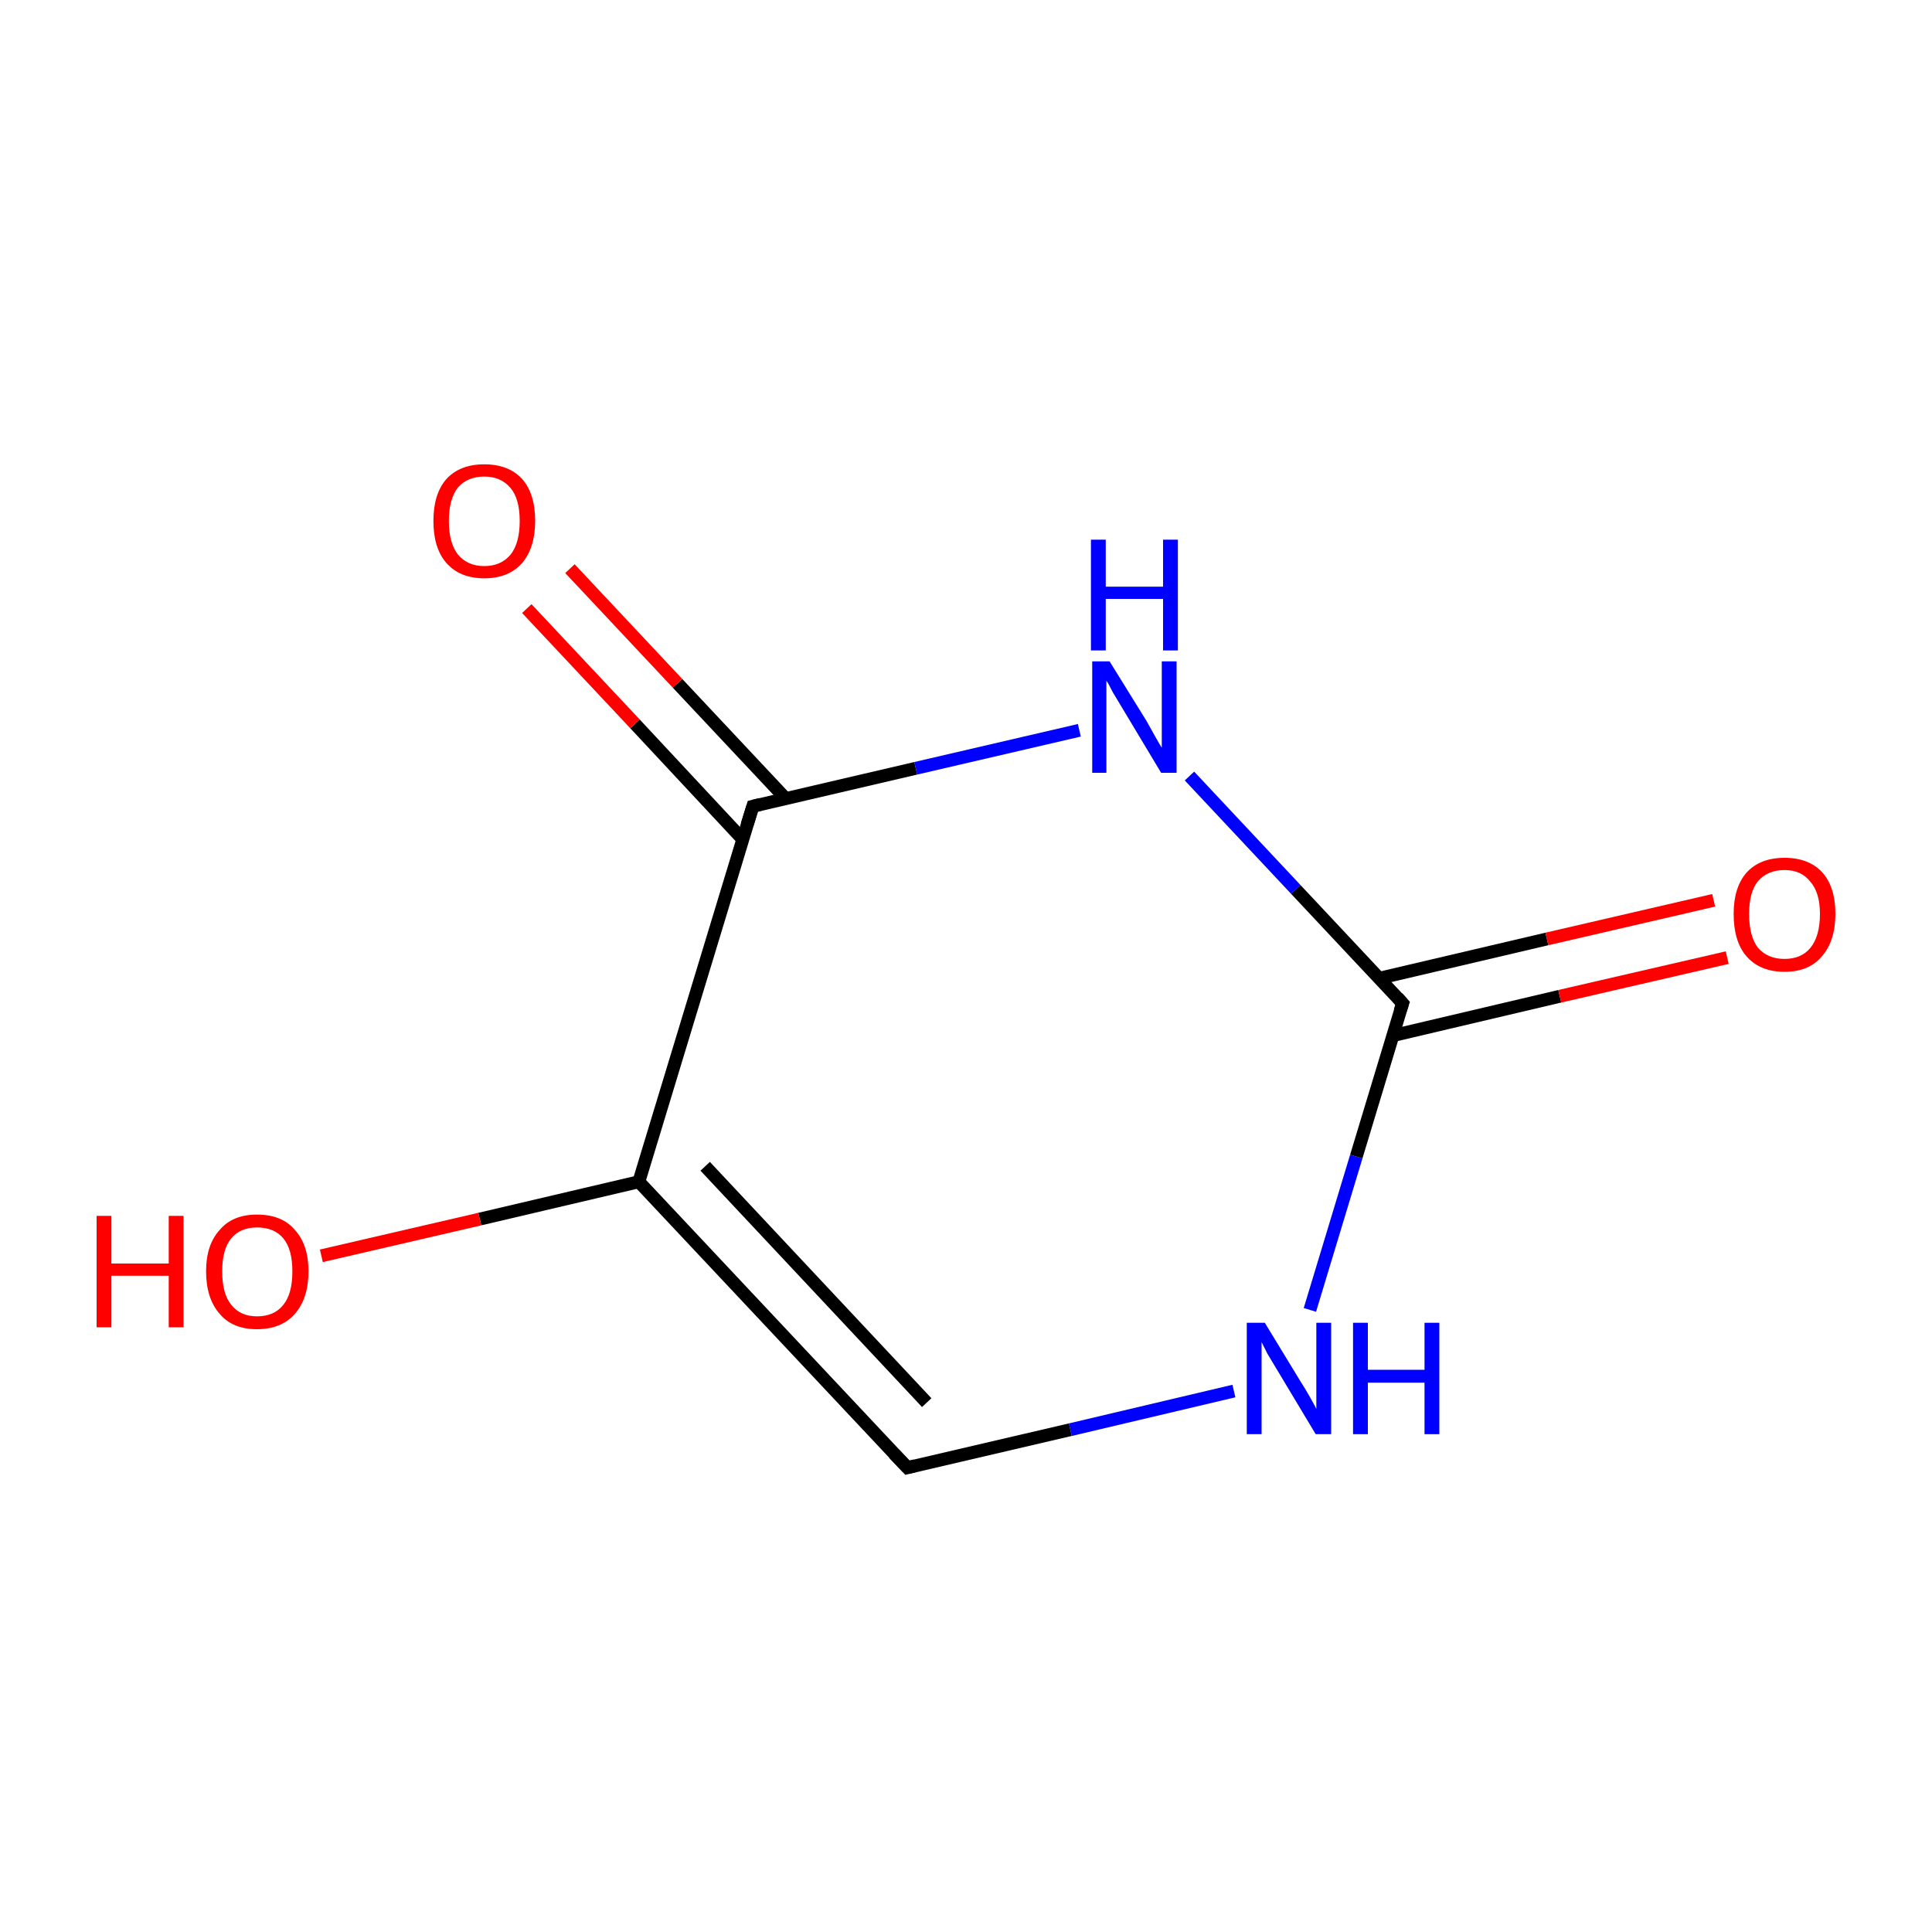 <?xml version='1.0' encoding='iso-8859-1'?>
<svg version='1.1' baseProfile='full'
              xmlns='http://www.w3.org/2000/svg'
                      xmlns:rdkit='http://www.rdkit.org/xml'
                      xmlns:xlink='http://www.w3.org/1999/xlink'
                  xml:space='preserve'
width='300px' height='300px' viewBox='0 0 300 300'>
<!-- END OF HEADER -->
<rect style='opacity:1.0;fill:#FFFFFF;stroke:none' width='300.0' height='300.0' x='0.0' y='0.0'> </rect>
<path class='bond-0 atom-0 atom-1' d='M 140.9,227.9 L 99.2,183.5' style='fill:none;fill-rule:evenodd;stroke:#000000;stroke-width:2.0px;stroke-linecap:butt;stroke-linejoin:miter;stroke-opacity:1' />
<path class='bond-0 atom-0 atom-1' d='M 143.9,217.8 L 109.5,181.1' style='fill:none;fill-rule:evenodd;stroke:#000000;stroke-width:2.0px;stroke-linecap:butt;stroke-linejoin:miter;stroke-opacity:1' />
<path class='bond-1 atom-1 atom-2' d='M 99.2,183.5 L 116.9,125.2' style='fill:none;fill-rule:evenodd;stroke:#000000;stroke-width:2.0px;stroke-linecap:butt;stroke-linejoin:miter;stroke-opacity:1' />
<path class='bond-2 atom-2 atom-3' d='M 122.0,124.0 L 105.2,106.1' style='fill:none;fill-rule:evenodd;stroke:#000000;stroke-width:2.0px;stroke-linecap:butt;stroke-linejoin:miter;stroke-opacity:1' />
<path class='bond-2 atom-2 atom-3' d='M 105.2,106.1 L 88.5,88.3' style='fill:none;fill-rule:evenodd;stroke:#FF0000;stroke-width:2.0px;stroke-linecap:butt;stroke-linejoin:miter;stroke-opacity:1' />
<path class='bond-2 atom-2 atom-3' d='M 115.3,130.3 L 98.6,112.4' style='fill:none;fill-rule:evenodd;stroke:#000000;stroke-width:2.0px;stroke-linecap:butt;stroke-linejoin:miter;stroke-opacity:1' />
<path class='bond-2 atom-2 atom-3' d='M 98.6,112.4 L 81.8,94.5' style='fill:none;fill-rule:evenodd;stroke:#FF0000;stroke-width:2.0px;stroke-linecap:butt;stroke-linejoin:miter;stroke-opacity:1' />
<path class='bond-3 atom-2 atom-4' d='M 116.9,125.2 L 142.2,119.3' style='fill:none;fill-rule:evenodd;stroke:#000000;stroke-width:2.0px;stroke-linecap:butt;stroke-linejoin:miter;stroke-opacity:1' />
<path class='bond-3 atom-2 atom-4' d='M 142.2,119.3 L 167.6,113.4' style='fill:none;fill-rule:evenodd;stroke:#0000FF;stroke-width:2.0px;stroke-linecap:butt;stroke-linejoin:miter;stroke-opacity:1' />
<path class='bond-4 atom-4 atom-5' d='M 184.7,120.5 L 201.2,138.1' style='fill:none;fill-rule:evenodd;stroke:#0000FF;stroke-width:2.0px;stroke-linecap:butt;stroke-linejoin:miter;stroke-opacity:1' />
<path class='bond-4 atom-4 atom-5' d='M 201.2,138.1 L 217.8,155.8' style='fill:none;fill-rule:evenodd;stroke:#000000;stroke-width:2.0px;stroke-linecap:butt;stroke-linejoin:miter;stroke-opacity:1' />
<path class='bond-5 atom-5 atom-6' d='M 216.3,160.8 L 242.2,154.7' style='fill:none;fill-rule:evenodd;stroke:#000000;stroke-width:2.0px;stroke-linecap:butt;stroke-linejoin:miter;stroke-opacity:1' />
<path class='bond-5 atom-5 atom-6' d='M 242.2,154.7 L 268.2,148.7' style='fill:none;fill-rule:evenodd;stroke:#FF0000;stroke-width:2.0px;stroke-linecap:butt;stroke-linejoin:miter;stroke-opacity:1' />
<path class='bond-5 atom-5 atom-6' d='M 214.2,151.9 L 240.2,145.8' style='fill:none;fill-rule:evenodd;stroke:#000000;stroke-width:2.0px;stroke-linecap:butt;stroke-linejoin:miter;stroke-opacity:1' />
<path class='bond-5 atom-5 atom-6' d='M 240.2,145.8 L 266.1,139.8' style='fill:none;fill-rule:evenodd;stroke:#FF0000;stroke-width:2.0px;stroke-linecap:butt;stroke-linejoin:miter;stroke-opacity:1' />
<path class='bond-6 atom-5 atom-7' d='M 217.8,155.8 L 210.6,179.6' style='fill:none;fill-rule:evenodd;stroke:#000000;stroke-width:2.0px;stroke-linecap:butt;stroke-linejoin:miter;stroke-opacity:1' />
<path class='bond-6 atom-5 atom-7' d='M 210.6,179.6 L 203.4,203.4' style='fill:none;fill-rule:evenodd;stroke:#0000FF;stroke-width:2.0px;stroke-linecap:butt;stroke-linejoin:miter;stroke-opacity:1' />
<path class='bond-7 atom-1 atom-8' d='M 99.2,183.5 L 74.5,189.3' style='fill:none;fill-rule:evenodd;stroke:#000000;stroke-width:2.0px;stroke-linecap:butt;stroke-linejoin:miter;stroke-opacity:1' />
<path class='bond-7 atom-1 atom-8' d='M 74.5,189.3 L 49.9,195.0' style='fill:none;fill-rule:evenodd;stroke:#FF0000;stroke-width:2.0px;stroke-linecap:butt;stroke-linejoin:miter;stroke-opacity:1' />
<path class='bond-8 atom-7 atom-0' d='M 191.6,216.0 L 166.2,222.0' style='fill:none;fill-rule:evenodd;stroke:#0000FF;stroke-width:2.0px;stroke-linecap:butt;stroke-linejoin:miter;stroke-opacity:1' />
<path class='bond-8 atom-7 atom-0' d='M 166.2,222.0 L 140.9,227.9' style='fill:none;fill-rule:evenodd;stroke:#000000;stroke-width:2.0px;stroke-linecap:butt;stroke-linejoin:miter;stroke-opacity:1' />
<path d='M 138.8,225.7 L 140.9,227.9 L 142.1,227.6' style='fill:none;stroke:#000000;stroke-width:2.0px;stroke-linecap:butt;stroke-linejoin:miter;stroke-miterlimit:10;stroke-opacity:1;' />
<path d='M 116.0,128.1 L 116.9,125.2 L 118.1,124.9' style='fill:none;stroke:#000000;stroke-width:2.0px;stroke-linecap:butt;stroke-linejoin:miter;stroke-miterlimit:10;stroke-opacity:1;' />
<path d='M 217.0,154.9 L 217.8,155.8 L 217.4,157.0' style='fill:none;stroke:#000000;stroke-width:2.0px;stroke-linecap:butt;stroke-linejoin:miter;stroke-miterlimit:10;stroke-opacity:1;' />
<path class='atom-3' d='M 67.3 80.9
Q 67.3 76.7, 69.3 74.4
Q 71.4 72.1, 75.2 72.1
Q 79.0 72.1, 81.1 74.4
Q 83.1 76.7, 83.1 80.9
Q 83.1 85.0, 81.1 87.4
Q 79.0 89.8, 75.2 89.8
Q 71.4 89.8, 69.3 87.4
Q 67.3 85.1, 67.3 80.9
M 75.2 87.9
Q 77.8 87.9, 79.3 86.1
Q 80.7 84.3, 80.7 80.9
Q 80.7 77.5, 79.3 75.8
Q 77.8 74.0, 75.2 74.0
Q 72.6 74.0, 71.1 75.7
Q 69.7 77.5, 69.7 80.9
Q 69.7 84.3, 71.1 86.1
Q 72.6 87.9, 75.2 87.9
' fill='#FF0000'/>
<path class='atom-4' d='M 172.3 102.7
L 178.0 111.9
Q 178.5 112.8, 179.4 114.4
Q 180.3 116.0, 180.4 116.1
L 180.4 102.7
L 182.7 102.7
L 182.7 120.0
L 180.3 120.0
L 174.3 110.0
Q 173.6 108.8, 172.8 107.5
Q 172.1 106.1, 171.8 105.7
L 171.8 120.0
L 169.6 120.0
L 169.6 102.7
L 172.3 102.7
' fill='#0000FF'/>
<path class='atom-4' d='M 169.4 83.8
L 171.7 83.8
L 171.7 91.1
L 180.6 91.1
L 180.6 83.8
L 182.9 83.8
L 182.9 101.0
L 180.6 101.0
L 180.6 93.0
L 171.7 93.0
L 171.7 101.0
L 169.4 101.0
L 169.4 83.8
' fill='#0000FF'/>
<path class='atom-6' d='M 269.2 141.9
Q 269.2 137.8, 271.2 135.5
Q 273.3 133.2, 277.1 133.2
Q 280.9 133.2, 283.0 135.5
Q 285.0 137.8, 285.0 141.9
Q 285.0 146.1, 282.9 148.5
Q 280.9 150.9, 277.1 150.9
Q 273.3 150.9, 271.2 148.5
Q 269.2 146.2, 269.2 141.9
M 277.1 148.9
Q 279.7 148.9, 281.1 147.2
Q 282.6 145.4, 282.6 141.9
Q 282.6 138.6, 281.1 136.9
Q 279.7 135.1, 277.1 135.1
Q 274.5 135.1, 273.0 136.8
Q 271.6 138.5, 271.6 141.9
Q 271.6 145.4, 273.0 147.2
Q 274.5 148.9, 277.1 148.9
' fill='#FF0000'/>
<path class='atom-7' d='M 196.4 205.4
L 202.0 214.6
Q 202.6 215.5, 203.5 217.1
Q 204.4 218.7, 204.4 218.8
L 204.4 205.4
L 206.7 205.4
L 206.7 222.7
L 204.3 222.7
L 198.3 212.7
Q 197.6 211.5, 196.8 210.2
Q 196.1 208.8, 195.9 208.4
L 195.9 222.7
L 193.6 222.7
L 193.6 205.4
L 196.4 205.4
' fill='#0000FF'/>
<path class='atom-7' d='M 210.1 205.4
L 212.4 205.4
L 212.4 212.7
L 221.2 212.7
L 221.2 205.4
L 223.5 205.4
L 223.5 222.7
L 221.2 222.7
L 221.2 214.7
L 212.4 214.7
L 212.4 222.7
L 210.1 222.7
L 210.1 205.4
' fill='#0000FF'/>
<path class='atom-8' d='M 15.0 188.8
L 17.3 188.8
L 17.3 196.2
L 26.2 196.2
L 26.2 188.8
L 28.5 188.8
L 28.5 206.1
L 26.2 206.1
L 26.2 198.1
L 17.3 198.1
L 17.3 206.1
L 15.0 206.1
L 15.0 188.8
' fill='#FF0000'/>
<path class='atom-8' d='M 32.0 197.4
Q 32.0 193.3, 34.1 191.0
Q 36.1 188.6, 39.9 188.6
Q 43.8 188.6, 45.8 191.0
Q 47.9 193.3, 47.9 197.4
Q 47.9 201.6, 45.8 204.0
Q 43.7 206.4, 39.9 206.4
Q 36.1 206.4, 34.1 204.0
Q 32.0 201.6, 32.0 197.4
M 39.9 204.4
Q 42.6 204.4, 44.0 202.6
Q 45.4 200.9, 45.4 197.4
Q 45.4 194.0, 44.0 192.3
Q 42.6 190.6, 39.9 190.6
Q 37.3 190.6, 35.9 192.3
Q 34.5 194.0, 34.5 197.4
Q 34.5 200.9, 35.9 202.6
Q 37.3 204.4, 39.9 204.4
' fill='#FF0000'/>
</svg>

